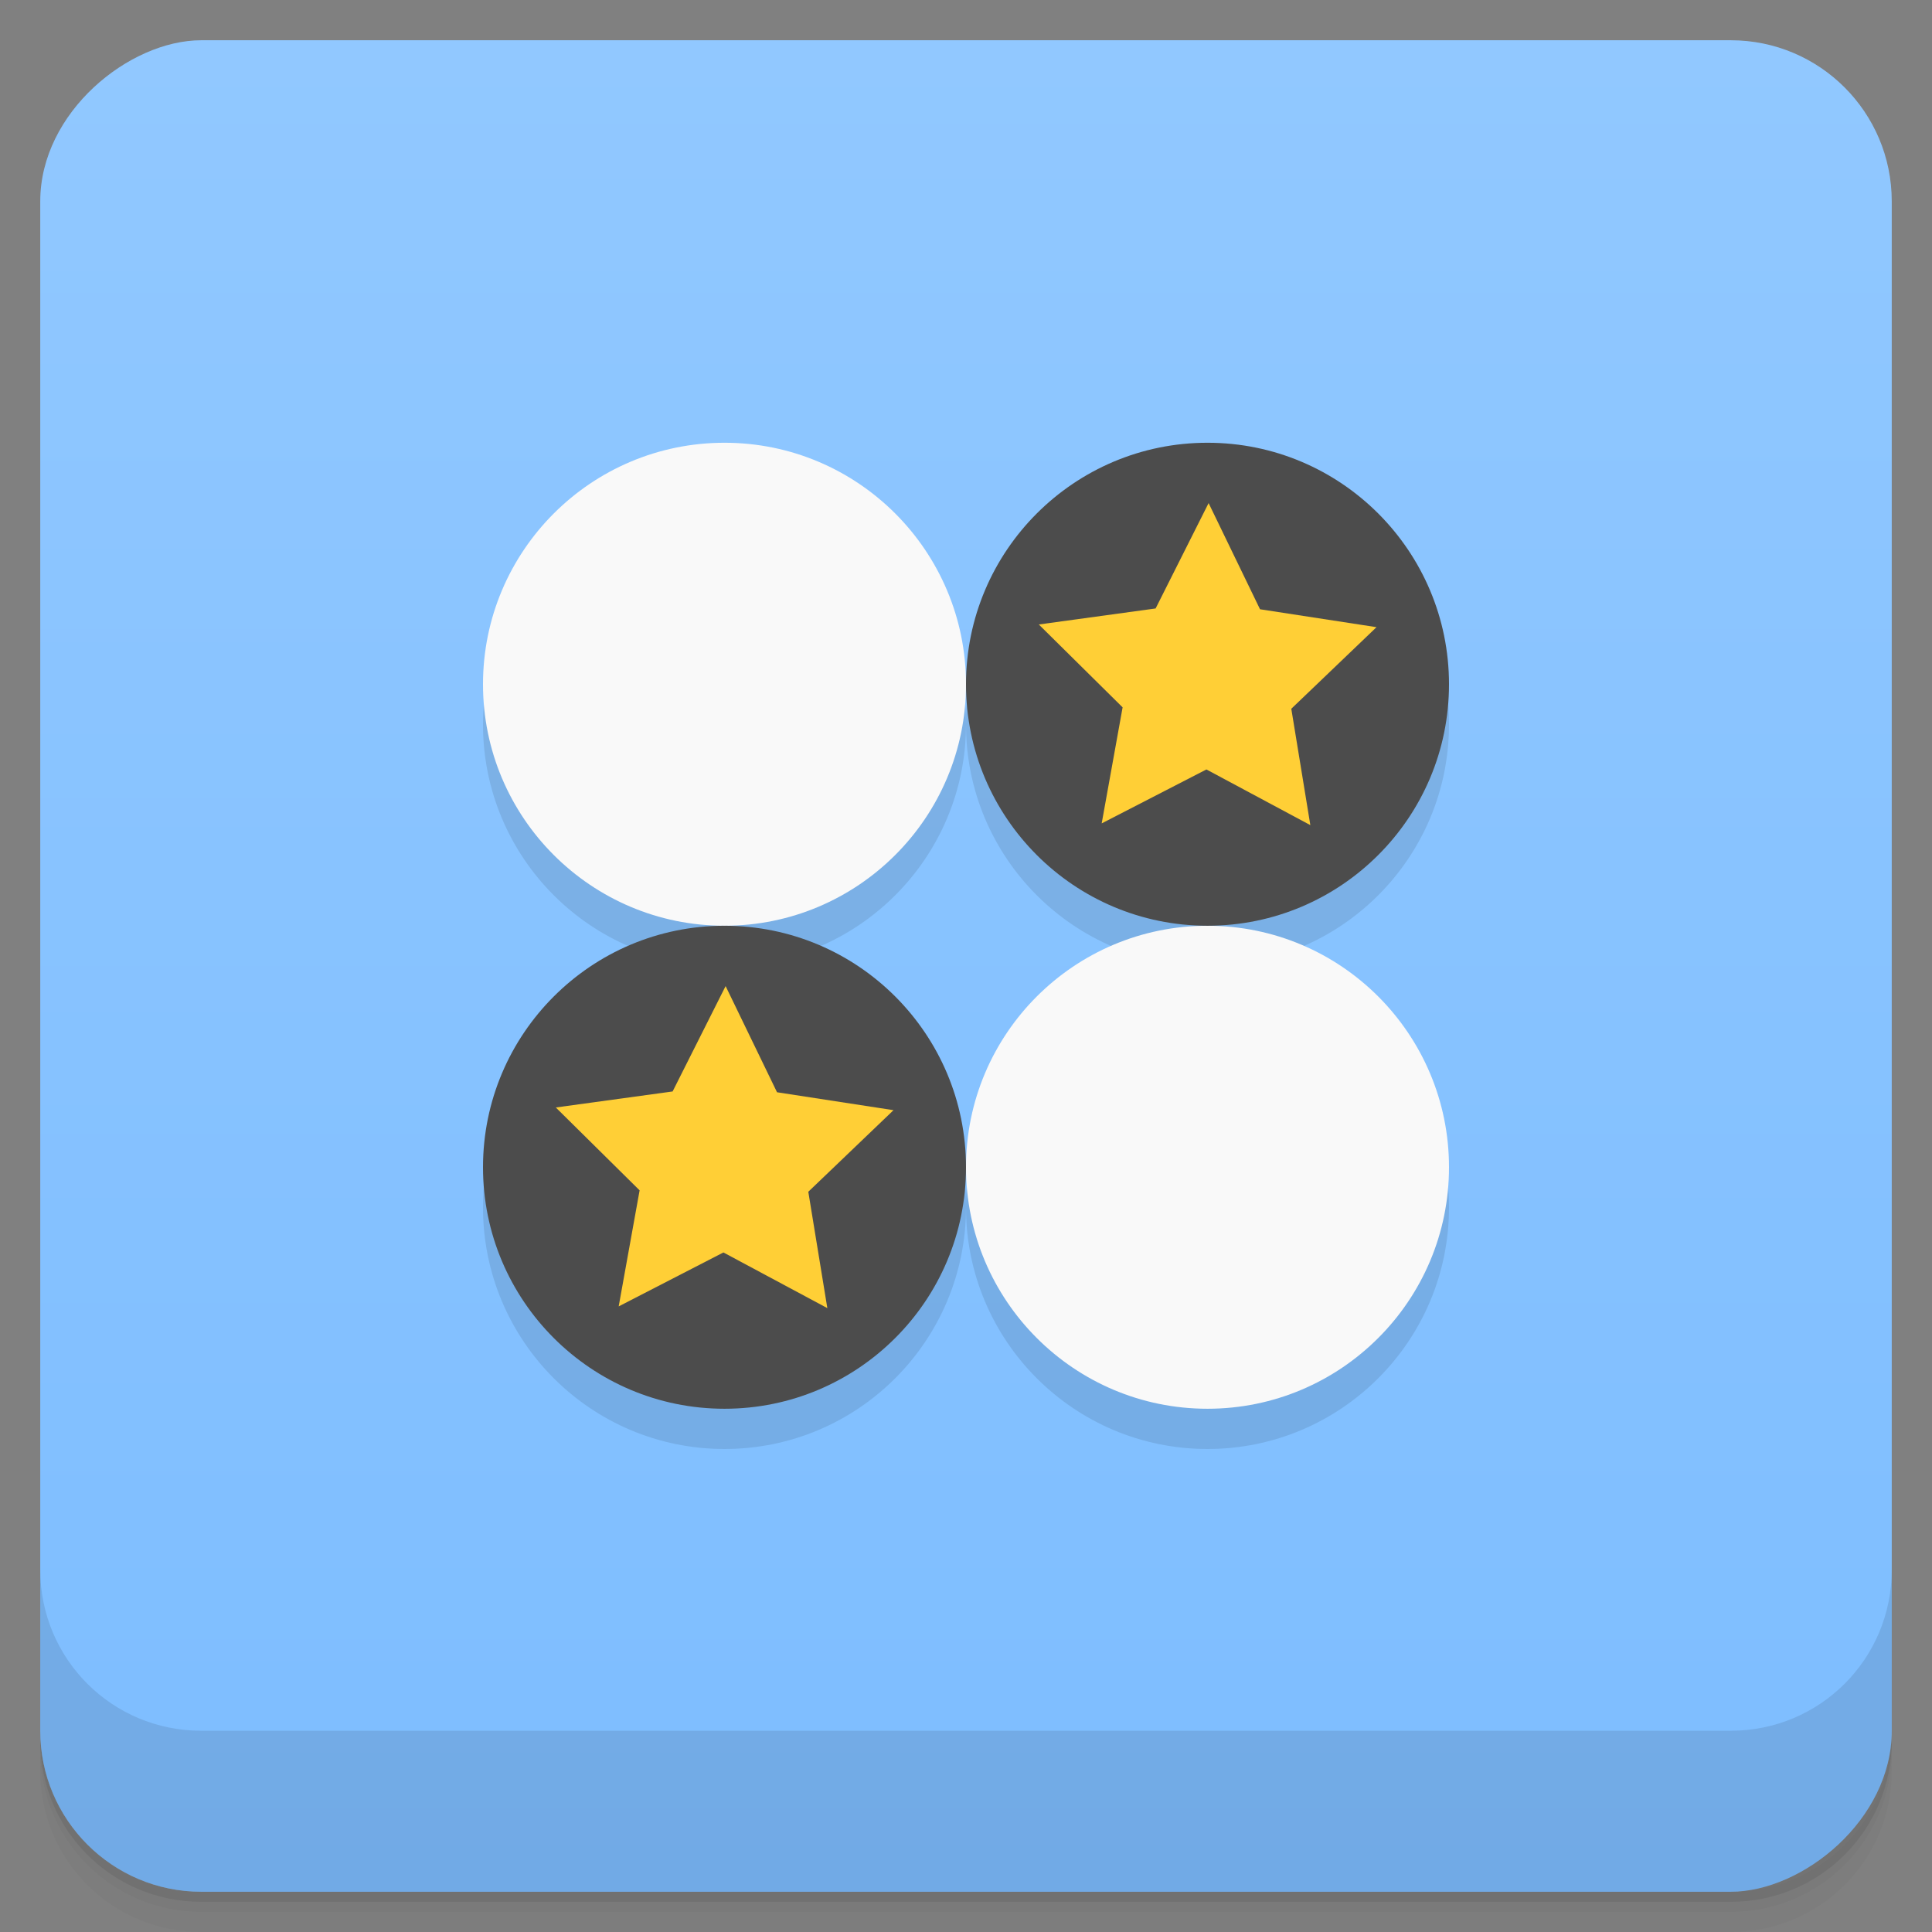 <svg version="1.1" viewBox="0 0 48 48" xmlns="http://www.w3.org/2000/svg">
 <rect x="0" y="0" width="48" height="48" fill="#808080" stroke="none"/>
 <defs>
  <linearGradient id="bg" x1="1" x2="47" style="" gradientTransform="translate(-48 .002)" gradientUnits="userSpaceOnUse">
   <stop style="stop-color:#7dbdff" offset="0"/>
   <stop style="stop-color:#91c8ff" offset="1"/>
  </linearGradient>
 </defs>
 <path d="m1 43v0.25c0 2.216 1.784 4 4 4h38c2.216 0 4-1.784 4-4v-0.25c0 2.216-1.784 4-4 4h-38c-2.216 0-4-1.784-4-4zm0 0.5v0.5c0 2.216 1.784 4 4 4h38c2.216 0 4-1.784 4-4v-0.5c0 2.216-1.784 4-4 4h-38c-2.216 0-4-1.784-4-4z" style="opacity:.02"/>
 <path d="m1 43.25v0.25c0 2.216 1.784 4 4 4h38c2.216 0 4-1.784 4-4v-0.25c0 2.216-1.784 4-4 4h-38c-2.216 0-4-1.784-4-4z" style="opacity:.05"/>
 <path d="m1 43v0.25c0 2.216 1.784 4 4 4h38c2.216 0 4-1.784 4-4v-0.25c0 2.216-1.784 4-4 4h-38c-2.216 0-4-1.784-4-4z" style="opacity:.1"/>
 <rect transform="rotate(-90)" x="-47" y="1" width="46" height="46" rx="4" style="fill:url(#bg)"/>
 <g style="opacity:.1">
  <path d="m18 12c-3.312 0-6 2.687-6 6 0 3.312 2.687 6 6 6 3.312 0 6-2.687 6-6 0-3.312-2.687-6-6-6zm6 6c0 3.312 2.687 6 6 6 3.312 0 6-2.687 6-6 0-3.312-2.687-6-6-6-3.312 0-6 2.687-6 6zm6 6c-3.312 0-6 2.687-6 6 0 3.312 2.687 6 6 6 3.312 0 6-2.687 6-6 0-3.312-2.687-6-6-6zm-6 6c0-3.312-2.687-6-6-6-3.312 0-6 2.687-6 6 0 3.312 2.687 6 6 6 3.312 0 6-2.687 6-6z" style=""/>
  <path d="m20.555 34-2.582-1.383-2.602 1.34 0.52-2.883-2.082-2.059 2.902-0.398 1.316-2.617 1.277 2.637 2.895 0.445-2.117 2.027" style=""/>
  <path d="m32.555 22-2.582-1.383-2.602 1.34 0.52-2.883-2.082-2.059 2.902-0.398 1.316-2.617 1.277 2.637 2.895 0.445-2.117 2.027" style=""/>
 </g>
 <path d="m18 11c-3.312 0-6 2.687-6 6 0 3.312 2.687 6 6 6 3.312 0 6-2.687 6-6 0-3.312-2.687-6-6-6zm12 12c-3.312 0-6 2.687-6 6 0 3.312 2.687 6 6 6 3.312 0 6-2.687 6-6 0-3.312-2.687-6-6-6z" style="fill:#f9f9f9"/>
 <path d="m30 11c-3.312 0-6 2.687-6 6 0 3.312 2.687 6 6 6 3.312 0 6-2.687 6-6 0-3.312-2.687-6-6-6zm-12 12c-3.312 0-6 2.687-6 6 0 3.312 2.687 6 6 6 3.312 0 6-2.687 6-6 0-3.312-2.687-6-6-6z" style="fill:#4c4c4c"/>
 <path d="m30.027 12.5-1.316 2.617-2.902 0.398 2.082 2.059-0.52 2.883 2.602-1.34 2.582 1.383-0.473-2.891 2.117-2.027-2.894-0.445-1.277-2.637zm-12 12-1.316 2.617-2.902 0.398 2.082 2.059-0.52 2.883 2.602-1.34 2.582 1.383-0.473-2.891 2.117-2.027-2.894-0.445-1.277-2.637z" style="fill:#ffcf36"/>
 <path d="m1 39v4c0 2.216 1.784 4 4 4h38c2.216 0 4-1.784 4-4v-4c0 2.216-1.784 4-4 4h-38c-2.216 0-4-1.784-4-4z" style="opacity:.1"/>
</svg>
